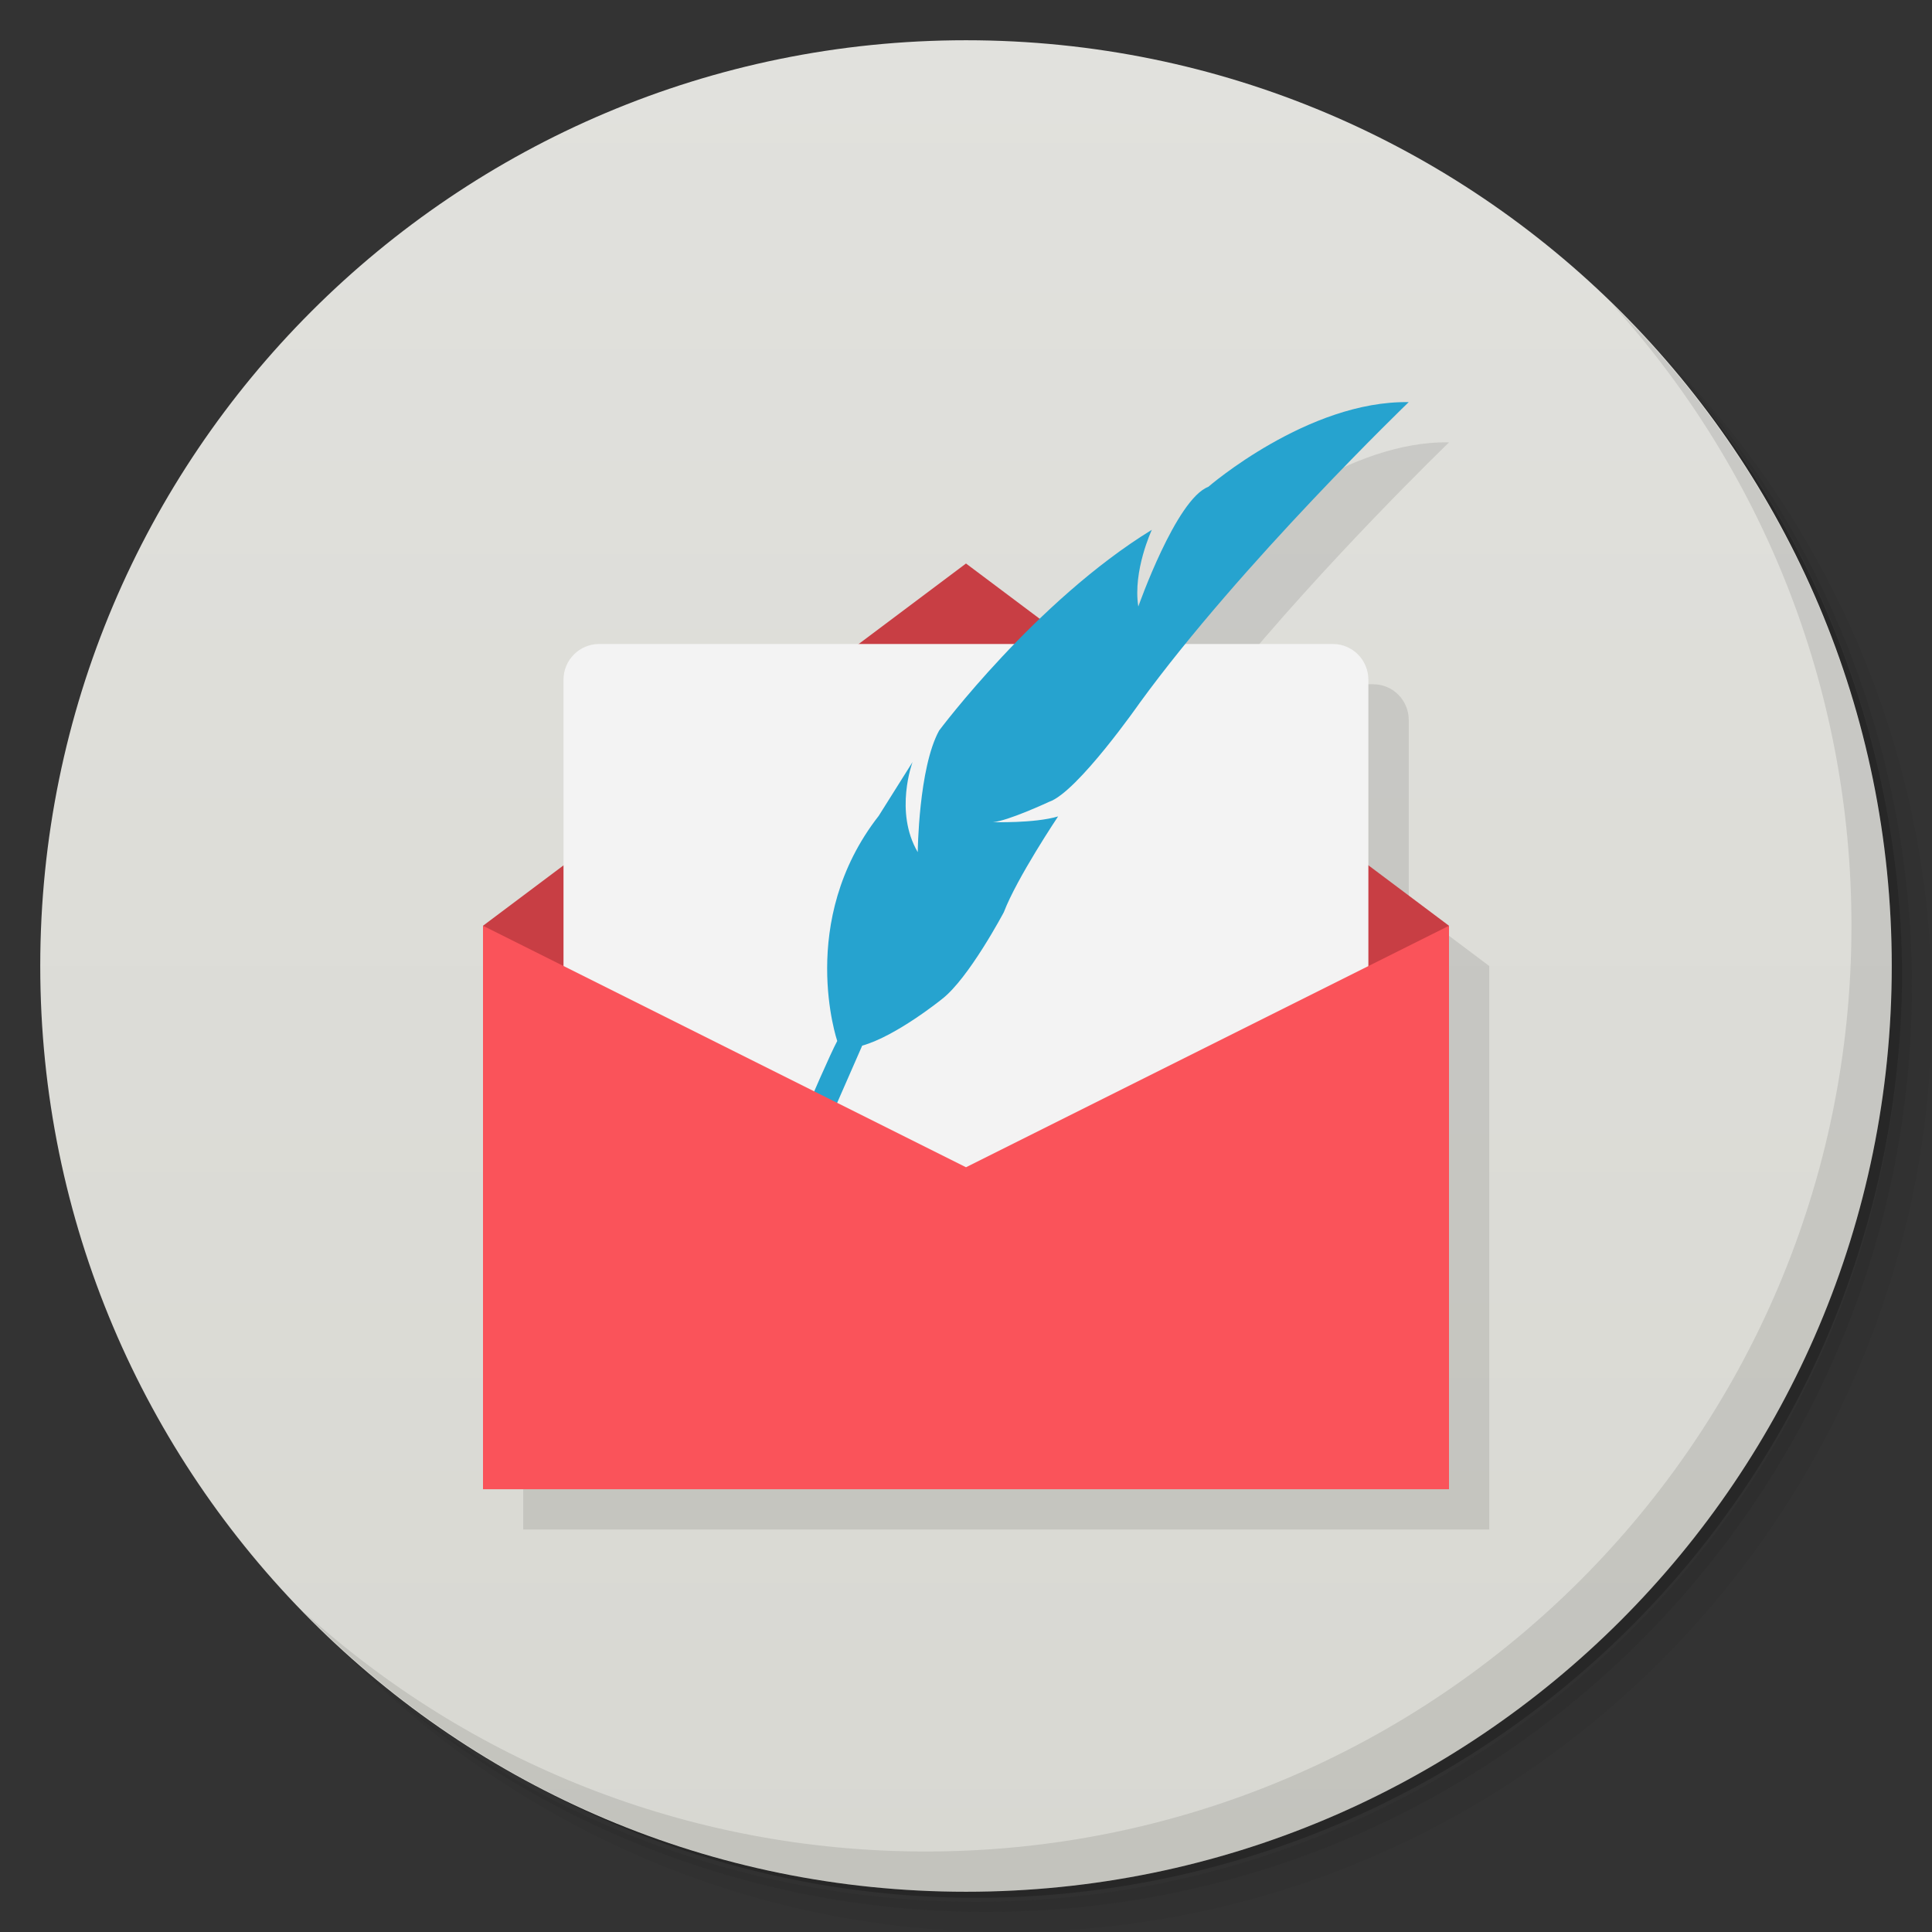 <svg xmlns="http://www.w3.org/2000/svg" viewBox="0 0 48 48">
 <rect x="0" y="0" width="48" height="48" fill="#333333" stroke="none"/>
 <defs>
  <linearGradient id="linearGradient3764" x1="1" x2="47" gradientUnits="userSpaceOnUse" gradientTransform="matrix(0,-1,1,0,-1.5e-6,48)">
   <stop style="stop-color:#d8d8d2;stop-opacity:1"/>
   <stop offset="1" style="stop-color:#e1e1dd;stop-opacity:1"/>
  </linearGradient>
  
 </defs>
 <g>
  <path d="m 36.31 5 c 5.859 4.062 9.688 10.831 9.688 18.5 c 0 12.426 -10.07 22.5 -22.5 22.5 c -7.669 0 -14.438 -3.828 -18.5 -9.688 c 1.037 1.822 2.306 3.499 3.781 4.969 c 4.085 3.712 9.514 5.969 15.469 5.969 c 12.703 0 23 -10.298 23 -23 c 0 -5.954 -2.256 -11.384 -5.969 -15.469 c -1.469 -1.475 -3.147 -2.744 -4.969 -3.781 z m 4.969 3.781 c 3.854 4.113 6.219 9.637 6.219 15.719 c 0 12.703 -10.297 23 -23 23 c -6.081 0 -11.606 -2.364 -15.719 -6.219 c 4.16 4.144 9.883 6.719 16.219 6.719 c 12.703 0 23 -10.298 23 -23 c 0 -6.335 -2.575 -12.06 -6.719 -16.219 z" style="opacity:0.05"/>
  <path d="m 41.28 8.781 c 3.712 4.085 5.969 9.514 5.969 15.469 c 0 12.703 -10.297 23 -23 23 c -5.954 0 -11.384 -2.256 -15.469 -5.969 c 4.113 3.854 9.637 6.219 15.719 6.219 c 12.703 0 23 -10.298 23 -23 c 0 -6.081 -2.364 -11.606 -6.219 -15.719 z" style="opacity:0.1"/>
  <path d="m 31.25 2.375 c 8.615 3.154 14.75 11.417 14.75 21.13 c 0 12.426 -10.07 22.5 -22.5 22.5 c -9.708 0 -17.971 -6.135 -21.12 -14.75 a 23 23 0 0 0 44.875 -7 a 23 23 0 0 0 -16 -21.875 z" style="opacity:0.2"/>
 </g>
 <g>
  <path d="m 24 1 c 12.703 0 23 10.297 23 23 c 0 12.703 -10.297 23 -23 23 -12.703 0 -23 -10.297 -23 -23 0 -12.703 10.297 -23 23 -23 z" style="fill:url(#linearGradient3764);fill-opacity:1"/>
 </g>
 <g>
  <g style="clip-path:url(#clipPath-764464246)">
   <g transform="translate(1,1)">
    <g style="opacity:0.1">
     <!-- color: #e1e1dd -->
     <g>
      <path d="m 18.887 28 l 4.227 0 c 0.488 0 0.887 0.395 0.887 0.887 l 0 0.227 c 0 0.488 -0.398 0.883 -0.887 0.883 l -4.227 0 c -0.488 0 -0.887 -0.395 -0.887 -0.883 l 0 -0.227 c 0 -0.492 0.398 -0.887 0.887 -0.887 m 0 0" style="fill:#000;fill-opacity:1;stroke:none;fill-rule:nonzero"/>
      <path d="m 35.998 10.99 c -2.5 -0.043 -4.979 2.105 -4.979 2.105 -0.8 0.305 -1.738 2.973 -1.738 2.973 -0.141 -0.886 0.336 -1.906 0.336 -1.906 -1.018 0.624 -1.969 1.431 -2.783 2.213 l -1.834 -1.375 -2.666 2 -6.447 0 c -0.492 0 -0.887 0.399 -0.887 0.887 l 0 4.613 -2 1.5 c 0 4.667 0 9.333 0 14 l 24 0 0 -14 -2 -1.502 0 -4.611 c 0 -0.489 -0.395 -0.887 -0.883 -0.887 l -3.664 0 c 2.466 -3.036 5.549 -6.01 5.549 -6.01 z" transform="translate(-1,-1)"/>
     </g>
    </g>
   </g>
  </g>
 </g>
 <g>
  <g style="clip-path:url(#clipPath-776451640)">
   <!-- color: #e1e1dd -->
   <g>
    <path d="m 18.887,28 4.227,0 c 0.488,0 0.887,0.395 0.887,0.887 l 0,0.227 c 0,0.488 -0.398,0.883 -0.887,0.883 l -4.227,0 C 18.399,29.997 18,29.602 18,29.114 l 0,-0.227 C 18,28.395 18.398,28 18.887,28 m 0,0" style="fill:#e55353;fill-opacity:1;stroke:none;fill-rule:nonzero"/>
    <path d="m 12 23 12 -9 12 9 0 3 -24 0 m -0.004 -3" style="fill:#c83e44;fill-opacity:1;stroke:none;fill-rule:nonzero"/>
    <path d="m 14.887,16 18.227,0 c 0.488,0 0.883,0.398 0.883,0.887 l 0,18.227 c 0,0.488 -0.395,0.887 -0.883,0.887 l -18.227,0 C 14.395,36.001 14,35.603 14,35.114 L 14,16.887 C 14,16.399 14.395,16 14.887,16 m 0,0" style="fill:#f3f3f3;fill-opacity:1;stroke:none;fill-rule:nonzero"/>
    <path d="m 19 30 c 0 0 1.461 -3.5 1.801 -4.137 0 0 -1.012 -2.977 1.031 -5.594 l 0.84 -1.336 c 0 0 -0.461 1.234 0.129 2.238 0 0 0.02 -2.09 0.531 -3.02 0 0 2.406 -3.223 5.285 -4.988 0 0 -0.477 1.02 -0.336 1.906 0 0 0.938 -2.668 1.738 -2.973 0 0 2.48 -2.148 4.98 -2.105 0 0 -4.164 4.01 -6.684 7.473 0 0 -1.547 2.219 -2.25 2.457 0 0 -1.047 0.488 -1.402 0.504 0 0 1.027 0.035 1.625 -0.141 0 0 -1.023 1.527 -1.348 2.379 0 0 -0.871 1.648 -1.539 2.16 0 0 -1.133 0.918 -1.98 1.156 l -0.84 1.918 c 0 0 -0.988 1.066 -1.582 2.09 m 0 0.004" style="fill:#26a3cf;fill-opacity:1;stroke:none;fill-rule:nonzero"/>
    <path d="m 12,23 0,14 24,0 0,-14 -12,6 M 12,23" style="fill:#fa535a;fill-opacity:1;stroke:none;fill-rule:nonzero"/>
   </g>
  </g>
 </g>
 <g>
  <path d="m 40.03 7.531 c 3.712 4.084 5.969 9.514 5.969 15.469 0 12.703 -10.297 23 -23 23 c -5.954 0 -11.384 -2.256 -15.469 -5.969 4.178 4.291 10.01 6.969 16.469 6.969 c 12.703 0 23 -10.298 23 -23 0 -6.462 -2.677 -12.291 -6.969 -16.469 z" style="opacity:0.1"/>
 </g>
</svg>
